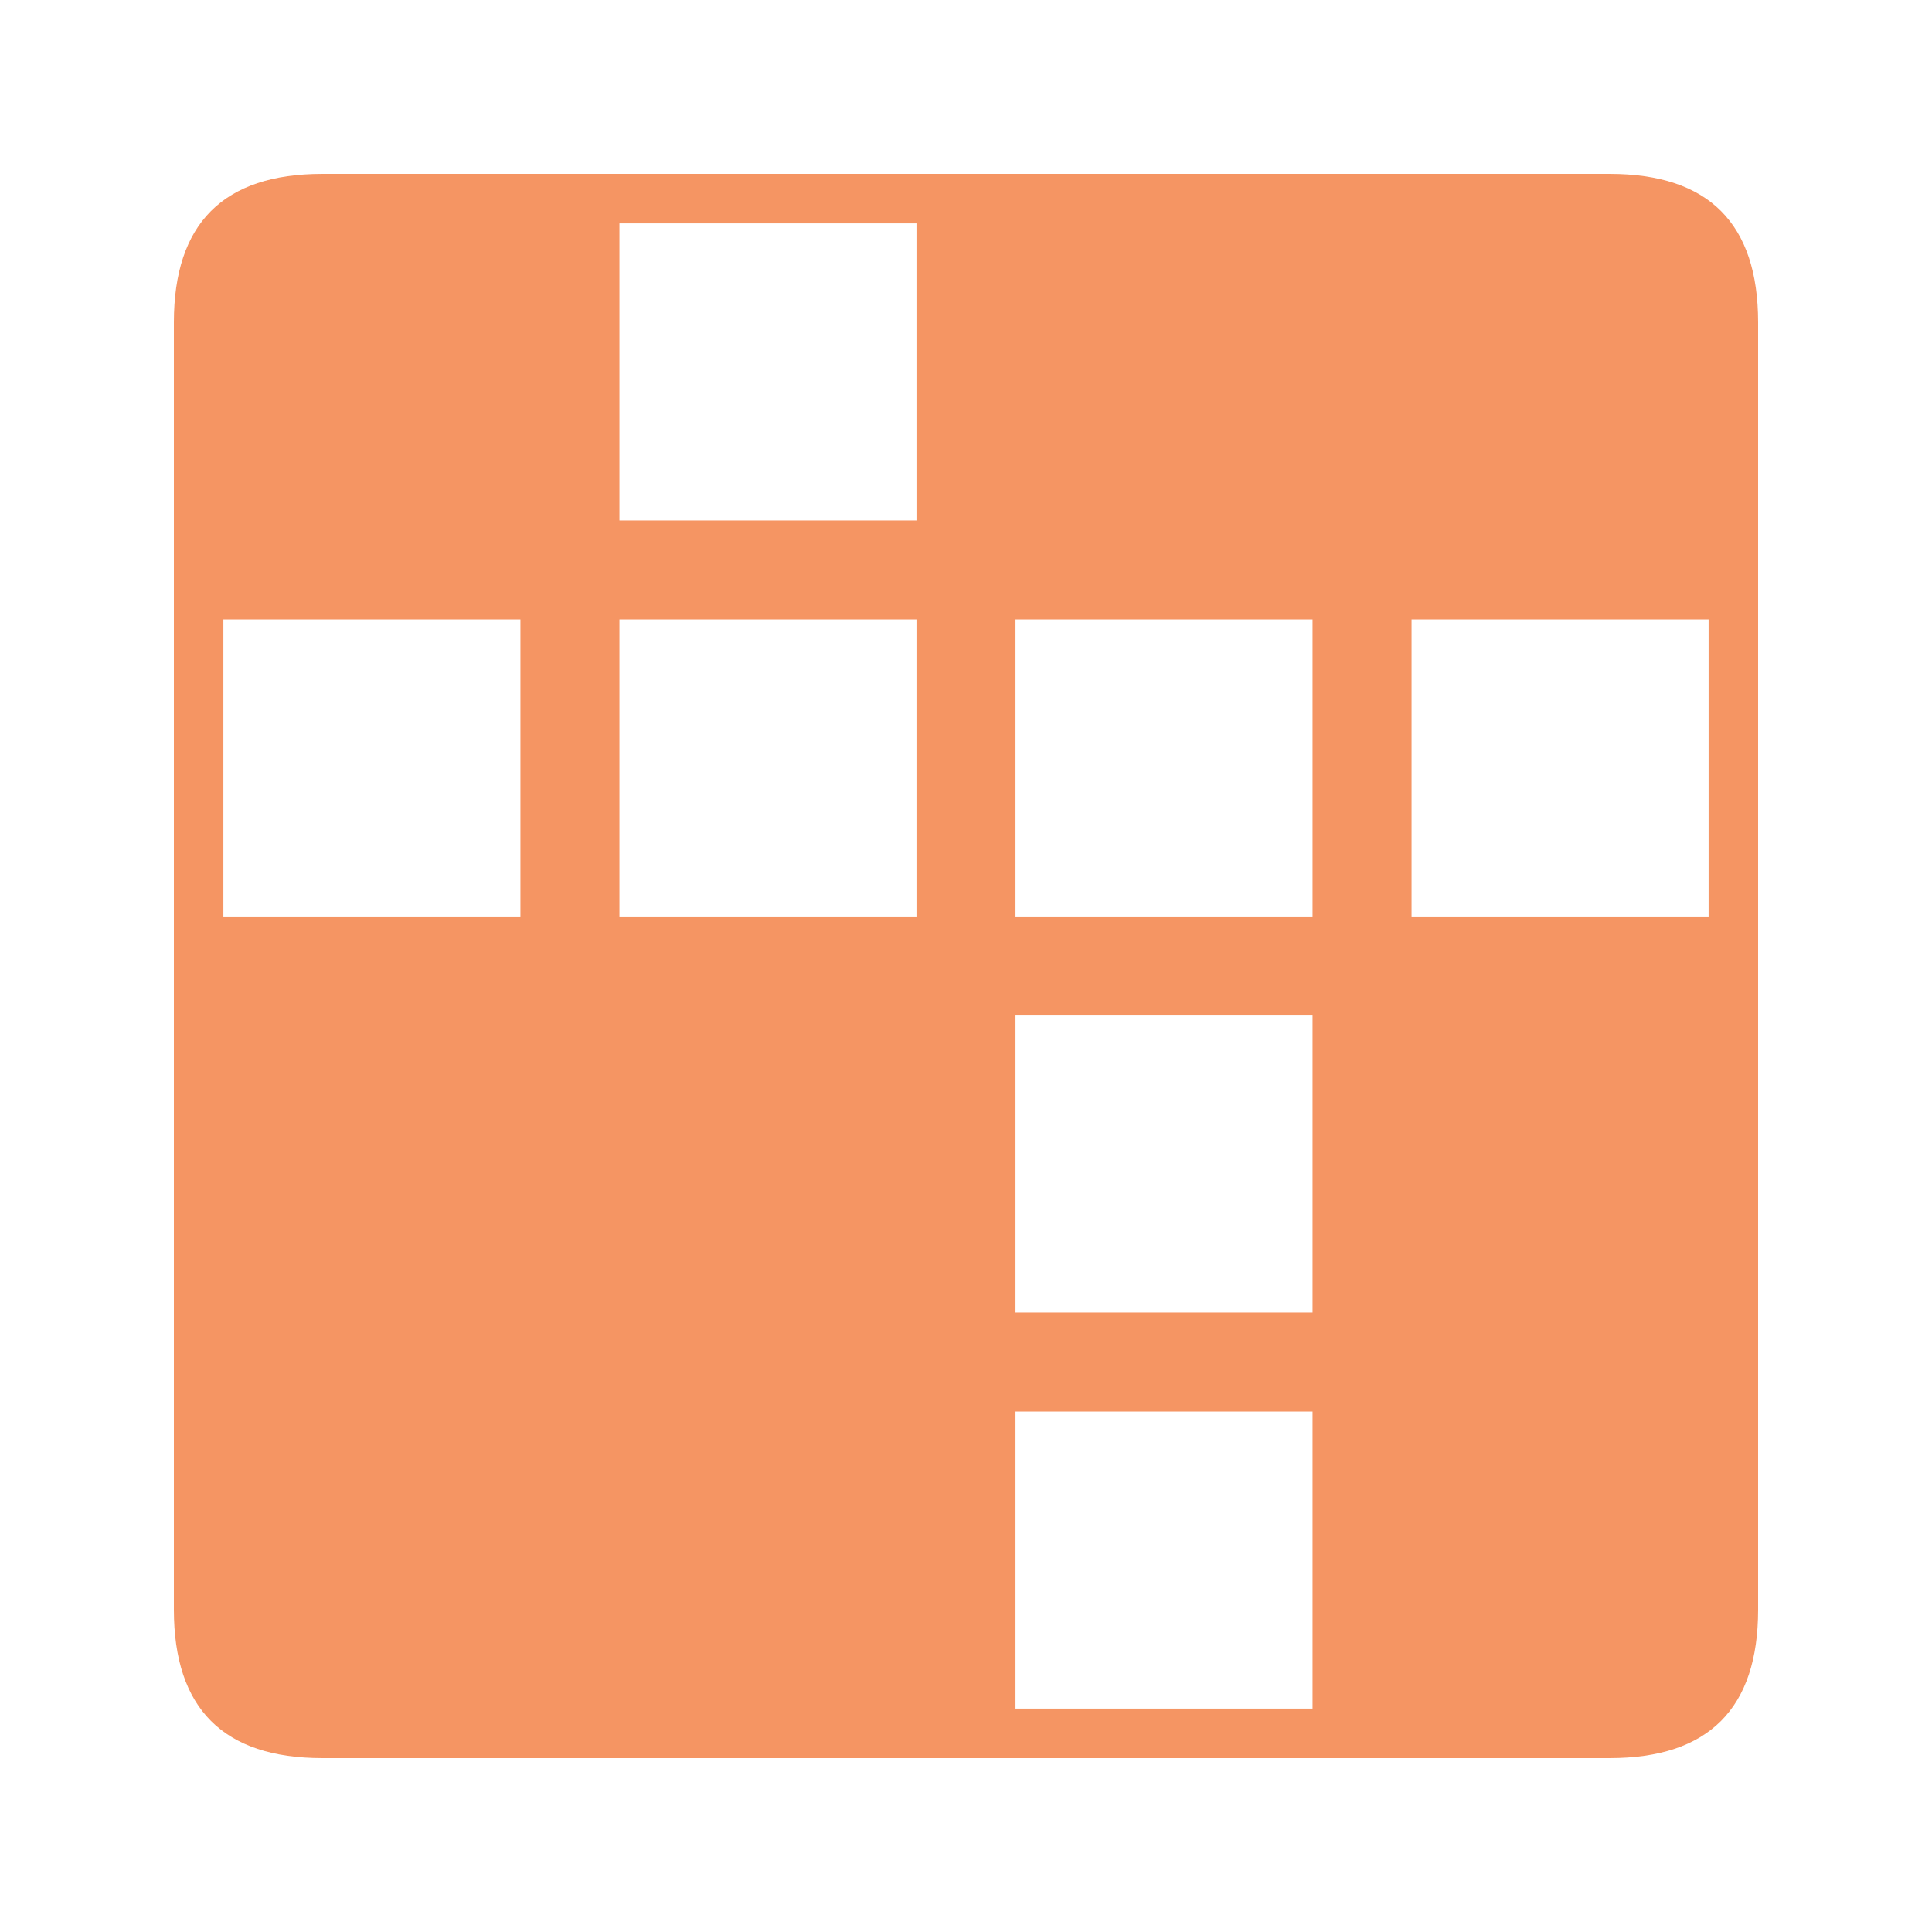 <svg xmlns="http://www.w3.org/2000/svg" viewBox="0 0 32 32" height="32" width="32">
    <path d="M2.88 5.34v21.32c0 1.64.82 2.46 2.46 2.46h21.32c1.64 0 2.46-.82 2.46-2.46V5.34c0-1.64-.82-2.46-2.46-2.46H5.34c-1.64 0-2.46.82-2.46 2.46zm7.38-1.64h4.92v4.92h-4.92zM3.7 10.26h4.92v4.92H3.7zm6.56 0h4.92v4.92h-4.92zm6.56 0h4.92v4.92h-4.92zm6.56 0h4.92v4.92h-4.92zm-6.56 6.56h4.92v4.92h-4.92zm0 6.56h4.92v4.92h-4.92z" fill="#f59563"/>
</svg>
